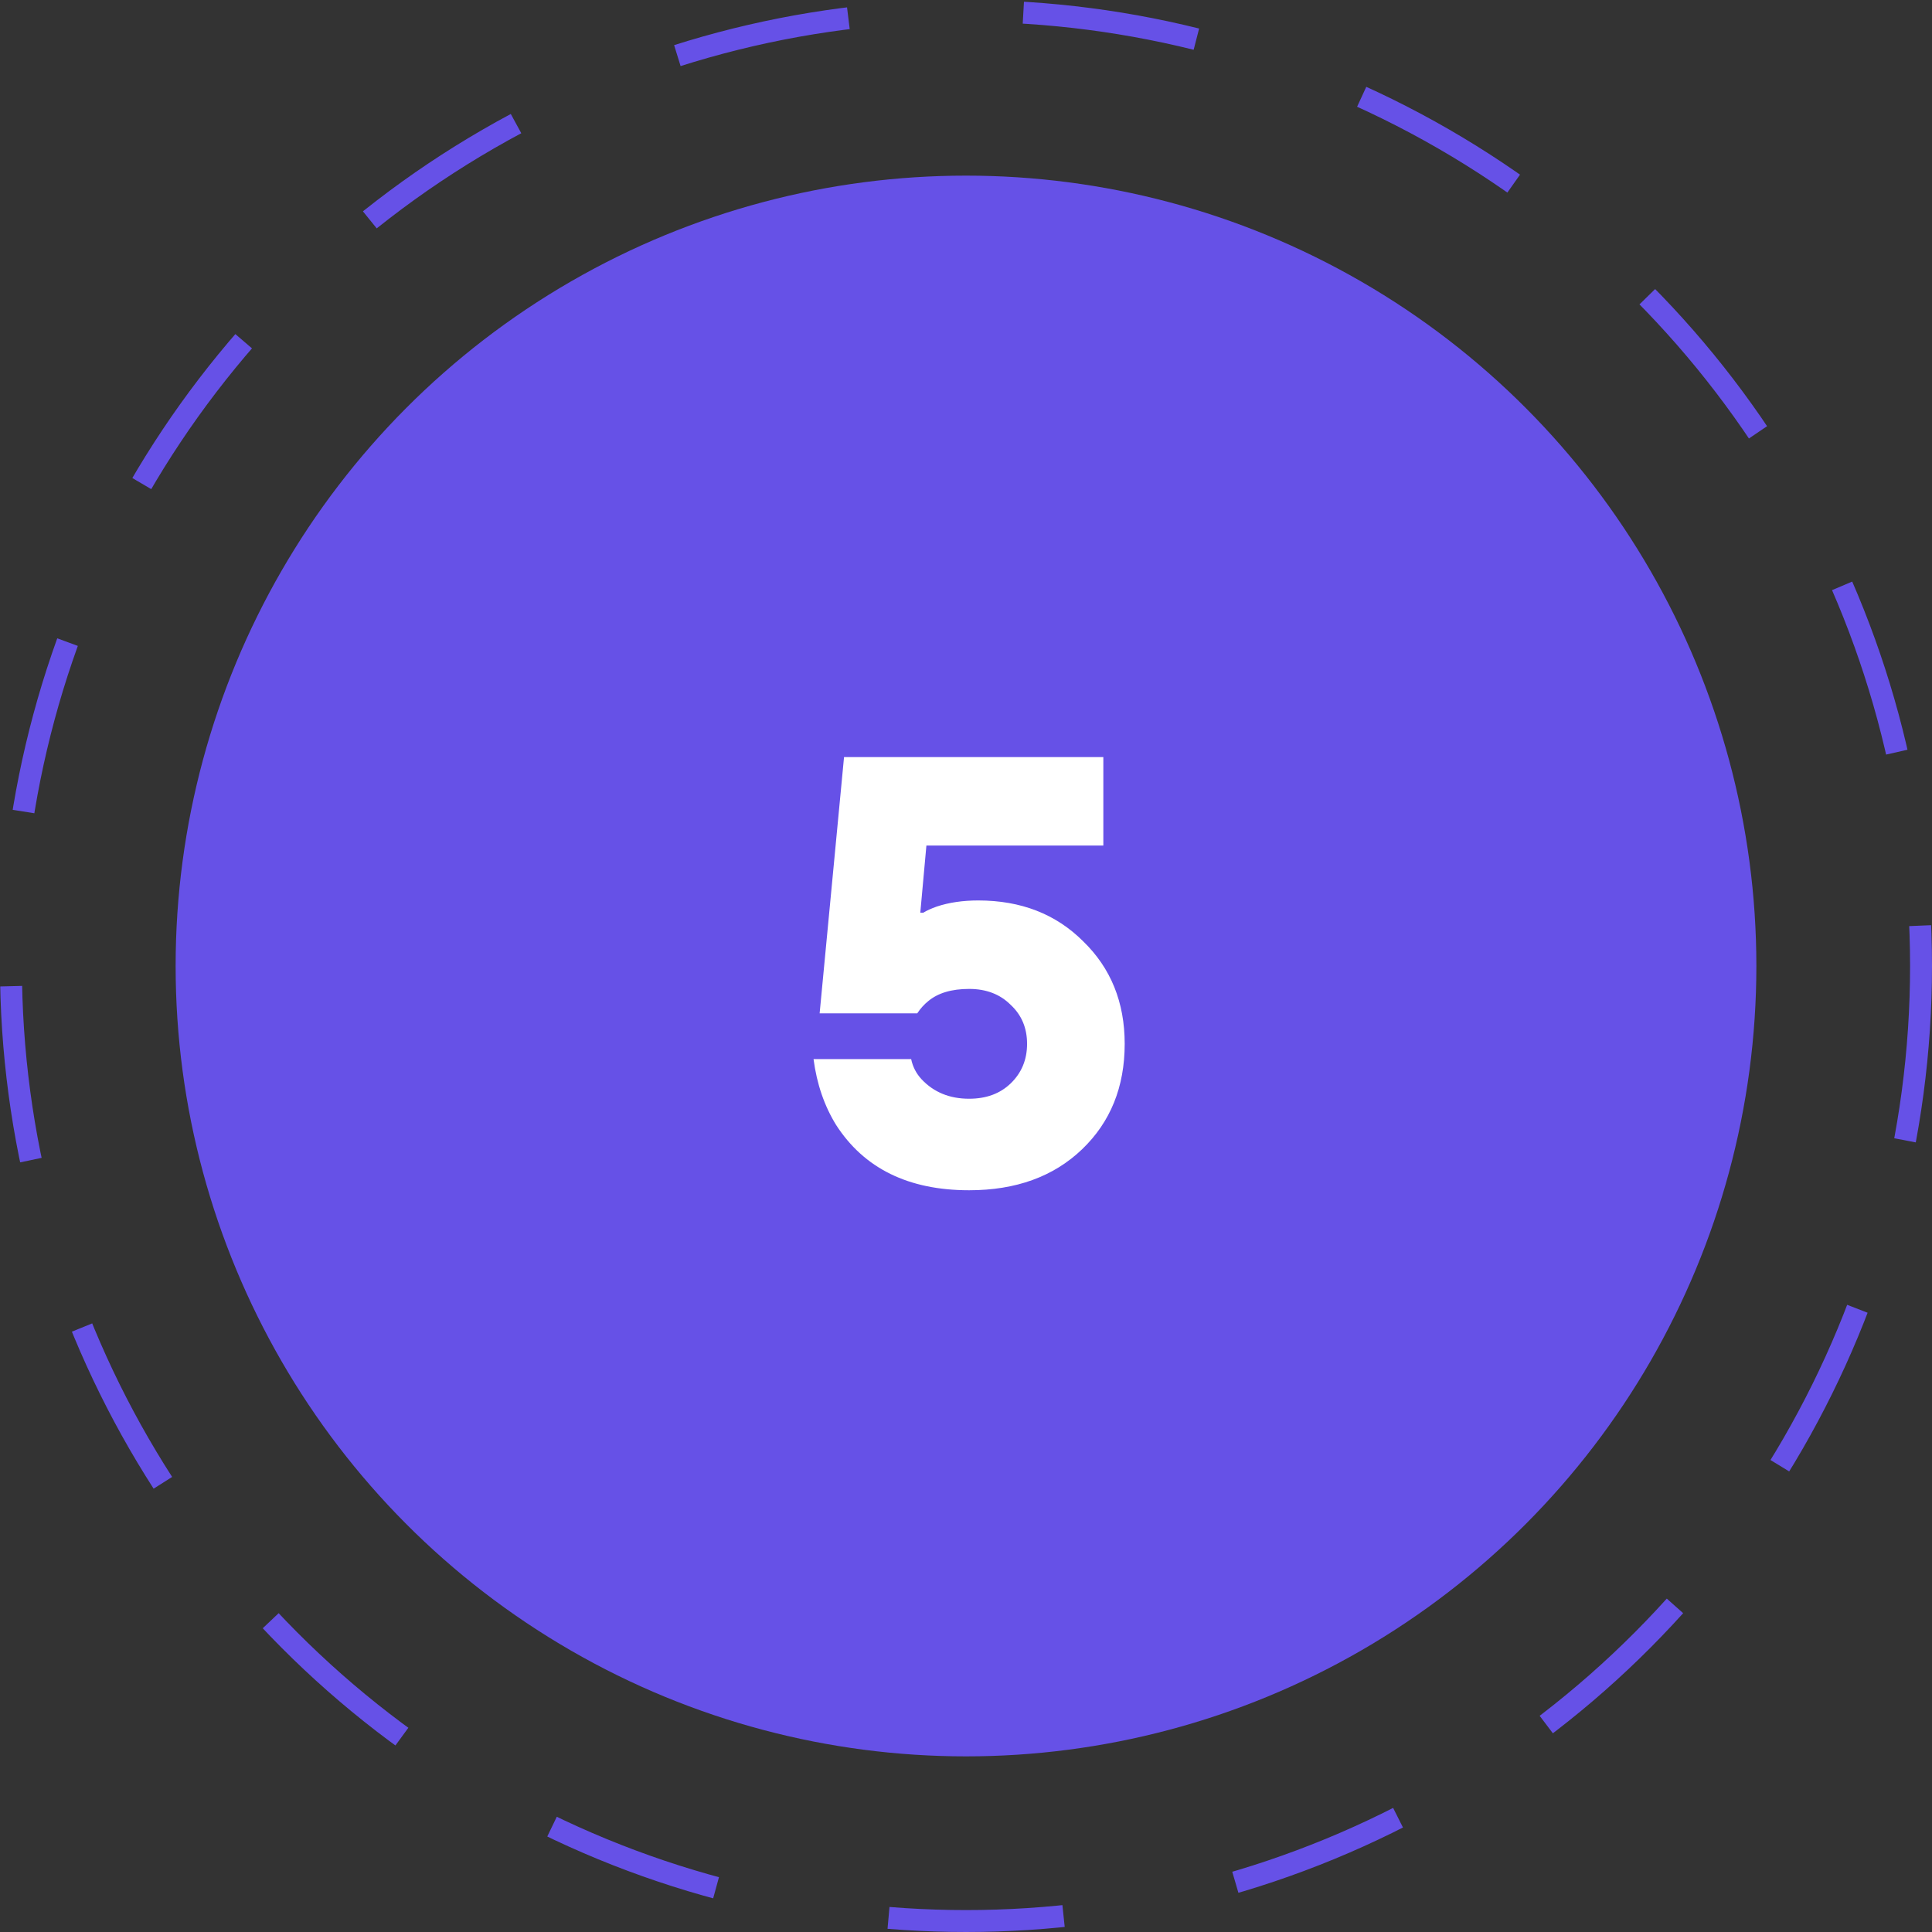 <svg width="95" height="95" viewBox="0 0 95 95" fill="none" xmlns="http://www.w3.org/2000/svg">
<rect x="0" y="0" width="95" height="95" fill="#333333" stroke="none"/>
<circle cx="47.5" cy="47.5" r="46.961" stroke="#6651E7" stroke-width="1.078" stroke-dasharray="8.62 8.62"/>
<circle cx="47.5" cy="47.5" r="38.864" fill="#6651E7"/>
<path d="M40.003 52.077H44.803C44.883 52.457 45.053 52.787 45.313 53.067C45.913 53.707 46.693 54.027 47.653 54.027C48.493 54.027 49.173 53.777 49.693 53.277C50.233 52.757 50.503 52.107 50.503 51.327C50.503 50.547 50.233 49.907 49.693 49.407C49.173 48.887 48.493 48.627 47.653 48.627C46.793 48.627 46.123 48.827 45.643 49.227C45.443 49.387 45.263 49.587 45.103 49.827H40.303L41.503 37.227H54.253V41.577H45.553L45.253 44.877H45.403C45.563 44.777 45.783 44.677 46.063 44.577C46.663 44.377 47.343 44.277 48.103 44.277C50.203 44.277 51.923 44.947 53.263 46.287C54.623 47.607 55.303 49.287 55.303 51.327C55.303 53.447 54.603 55.177 53.203 56.517C51.803 57.857 49.953 58.527 47.653 58.527C44.673 58.527 42.493 57.457 41.113 55.317C40.533 54.377 40.163 53.297 40.003 52.077Z" fill="white"/>
</svg>
